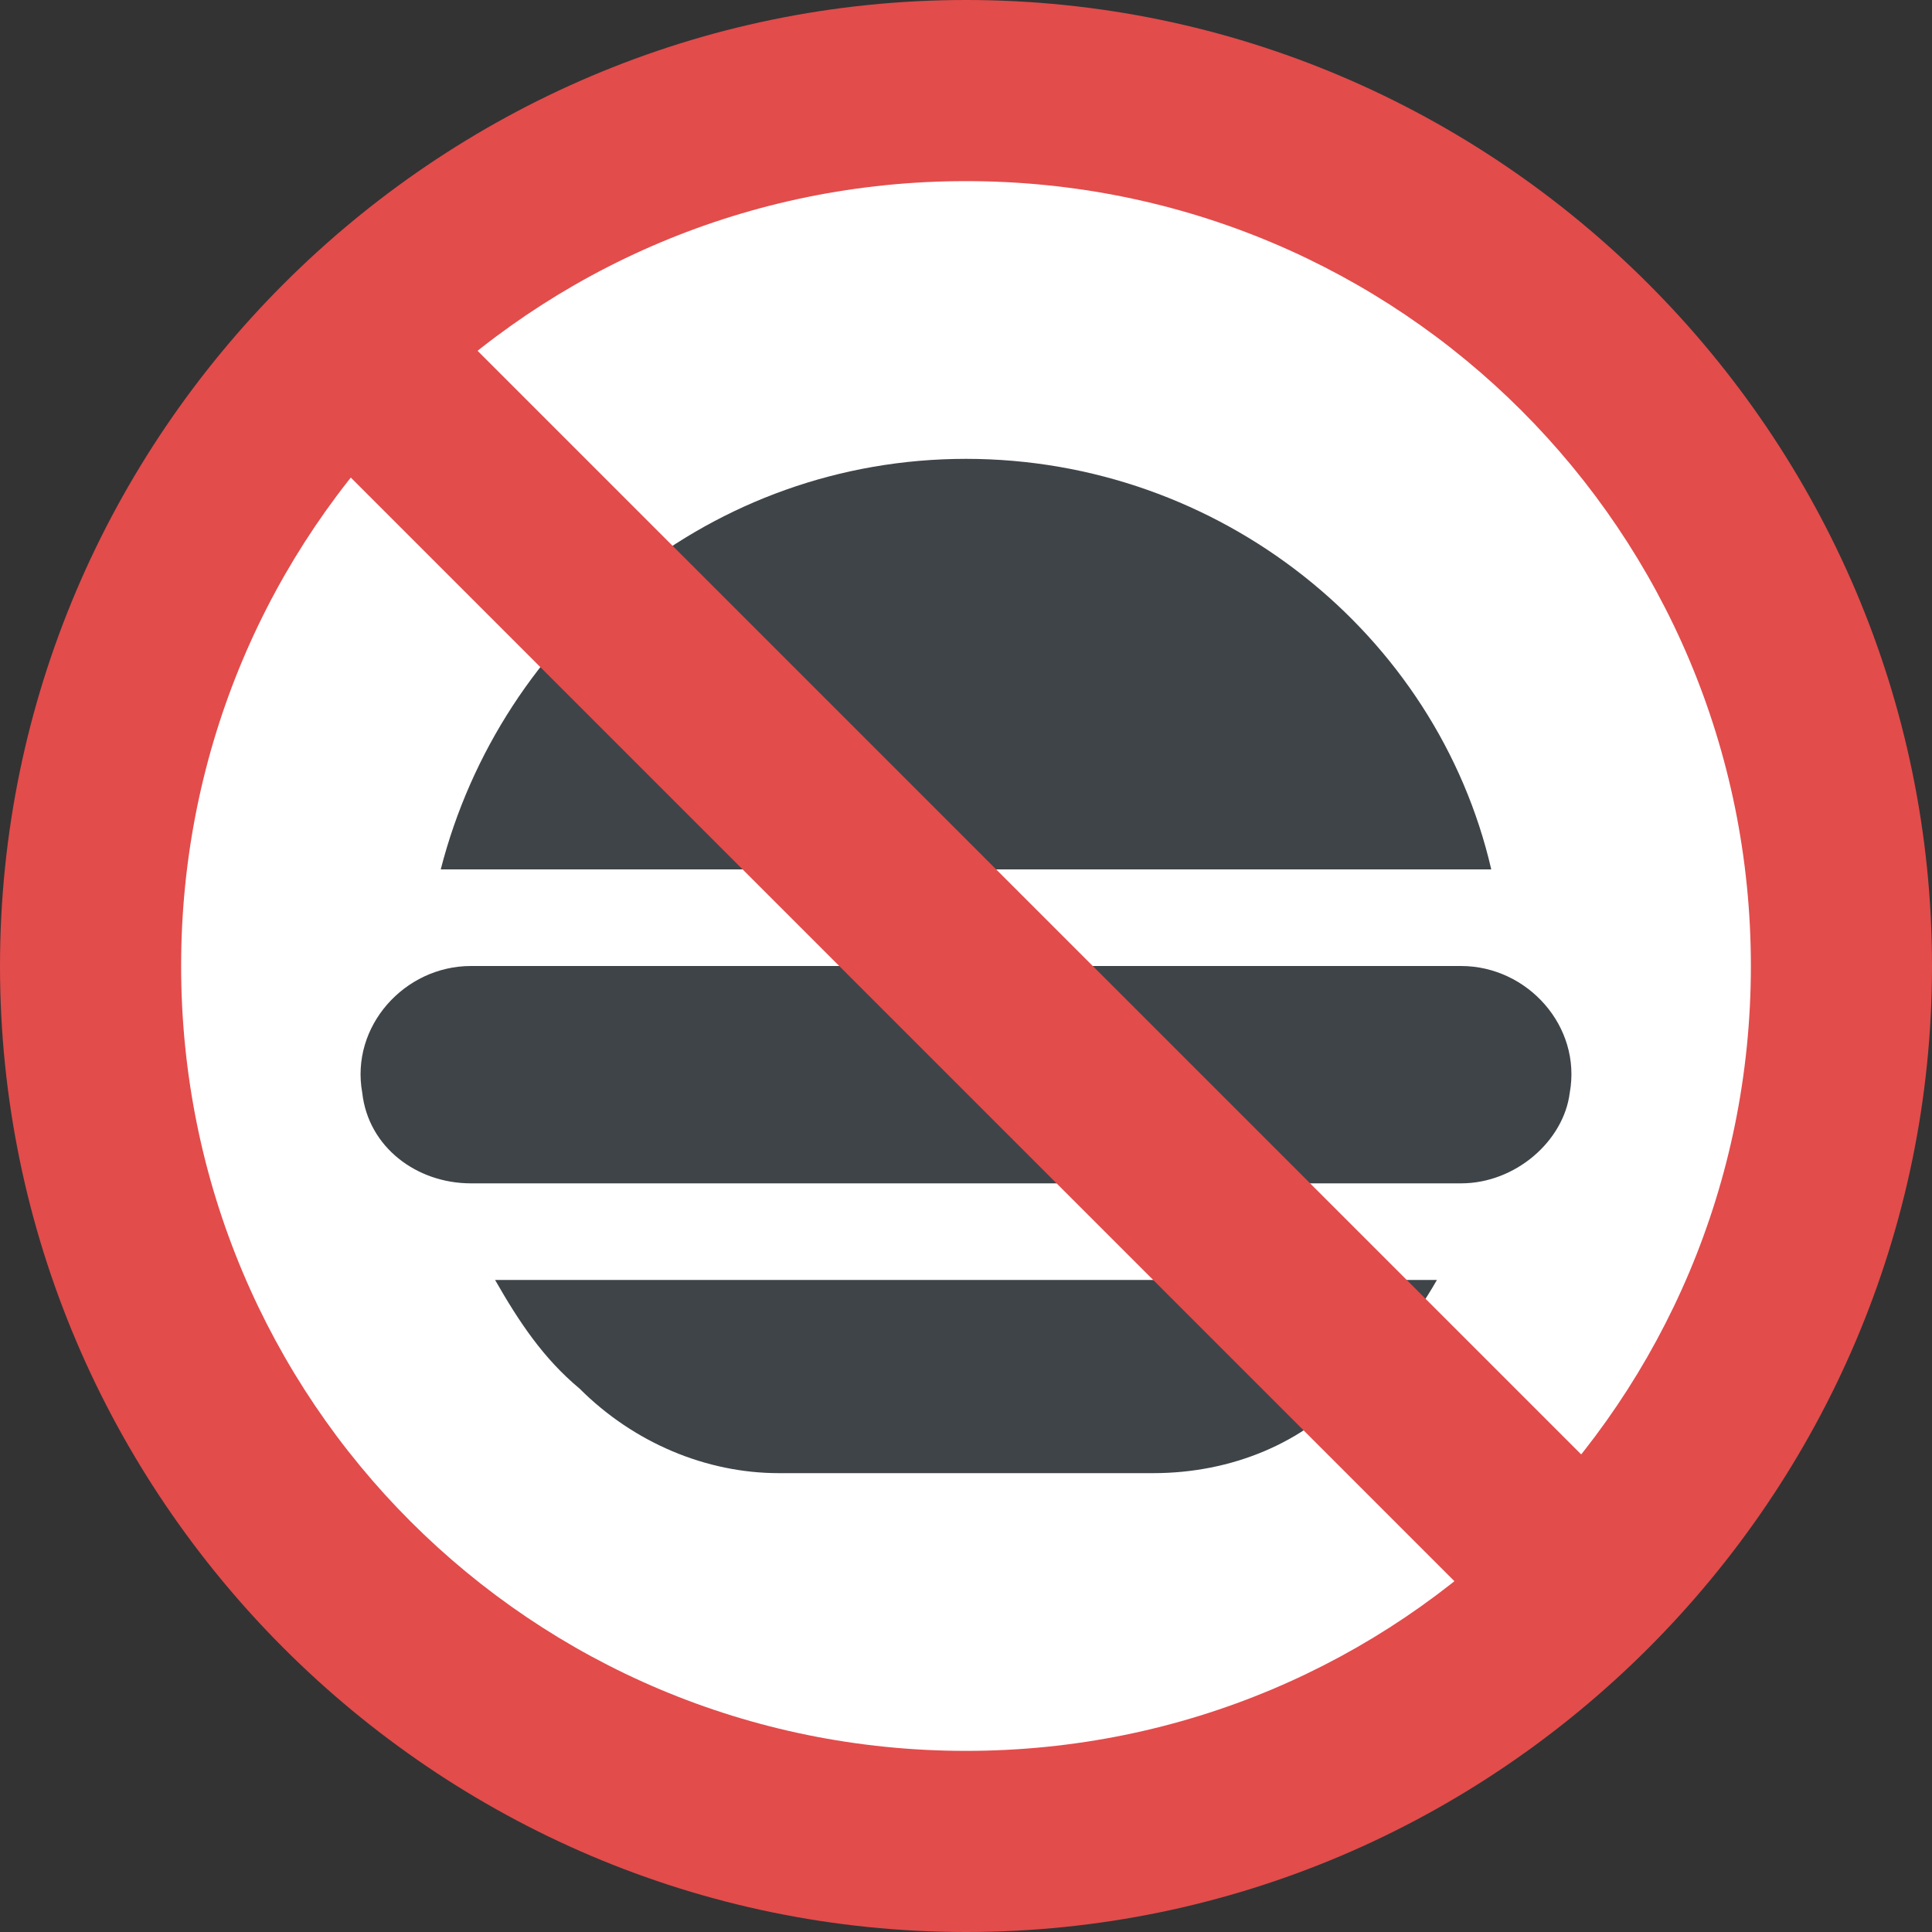 <?xml version="1.0" encoding="iso-8859-1"?>
<!-- Generator: Adobe Illustrator 19.0.0, SVG Export Plug-In . SVG Version: 6.00 Build 0)  -->
<svg version="1.1" id="Capa_1" xmlns="http://www.w3.org/2000/svg" xmlns:xlink="http://www.w3.org/1999/xlink" x="0px" y="0px"
	 viewBox="0 0 455.111 455.111" style="enable-background:new 0 0 455.111 455.111;" xml:space="preserve">
<rect x="0" y="0" width="455.111" height="455.111" fill="#333333" stroke="none"/>
<path style="fill:#E24C4B;" d="M227.556,455.111c125.156,0,227.556-102.4,227.556-227.556S352.711,0,227.556,0S0,102.4,0,227.556
	S102.4,455.111,227.556,455.111z"/>
<path style="fill:#FFFFFF;" d="M227.556,412.444c102.4,0,184.889-82.489,184.889-184.889S329.956,42.667,227.556,42.667
	S42.667,125.156,42.667,227.556S125.156,412.444,227.556,412.444z"/>
<g>
	<path style="fill:#3F4448;" d="M351.289,204.8H103.822c14.222-55.467,64-96.711,123.733-96.711
		C287.289,108.089,338.489,149.333,351.289,204.8z"/>
	<path style="fill:#3F4448;" d="M183.467,347.022h88.178c18.489,0,35.556-7.111,46.933-19.911
		c7.111-7.111,14.222-15.644,19.911-25.6H116.622c5.689,9.956,11.378,18.489,19.911,25.6
		C149.333,339.911,166.4,347.022,183.467,347.022z"/>
	<path style="fill:#3F4448;" d="M110.933,278.756h233.244c12.8,0,24.178-9.956,25.6-21.333l0,0
		c2.844-15.644-9.956-29.867-25.6-29.867H110.933c-15.644,0-28.444,14.222-25.6,29.867l0,0
		C86.756,270.222,98.133,278.756,110.933,278.756z"/>
</g>
<polygon style="fill:#E24C4B;" points="362.667,392.533 392.533,362.667 92.444,62.578 62.578,92.444 "/>
<g>
</g>
<g>
</g>
<g>
</g>
<g>
</g>
<g>
</g>
<g>
</g>
<g>
</g>
<g>
</g>
<g>
</g>
<g>
</g>
<g>
</g>
<g>
</g>
<g>
</g>
<g>
</g>
<g>
</g>
</svg>
